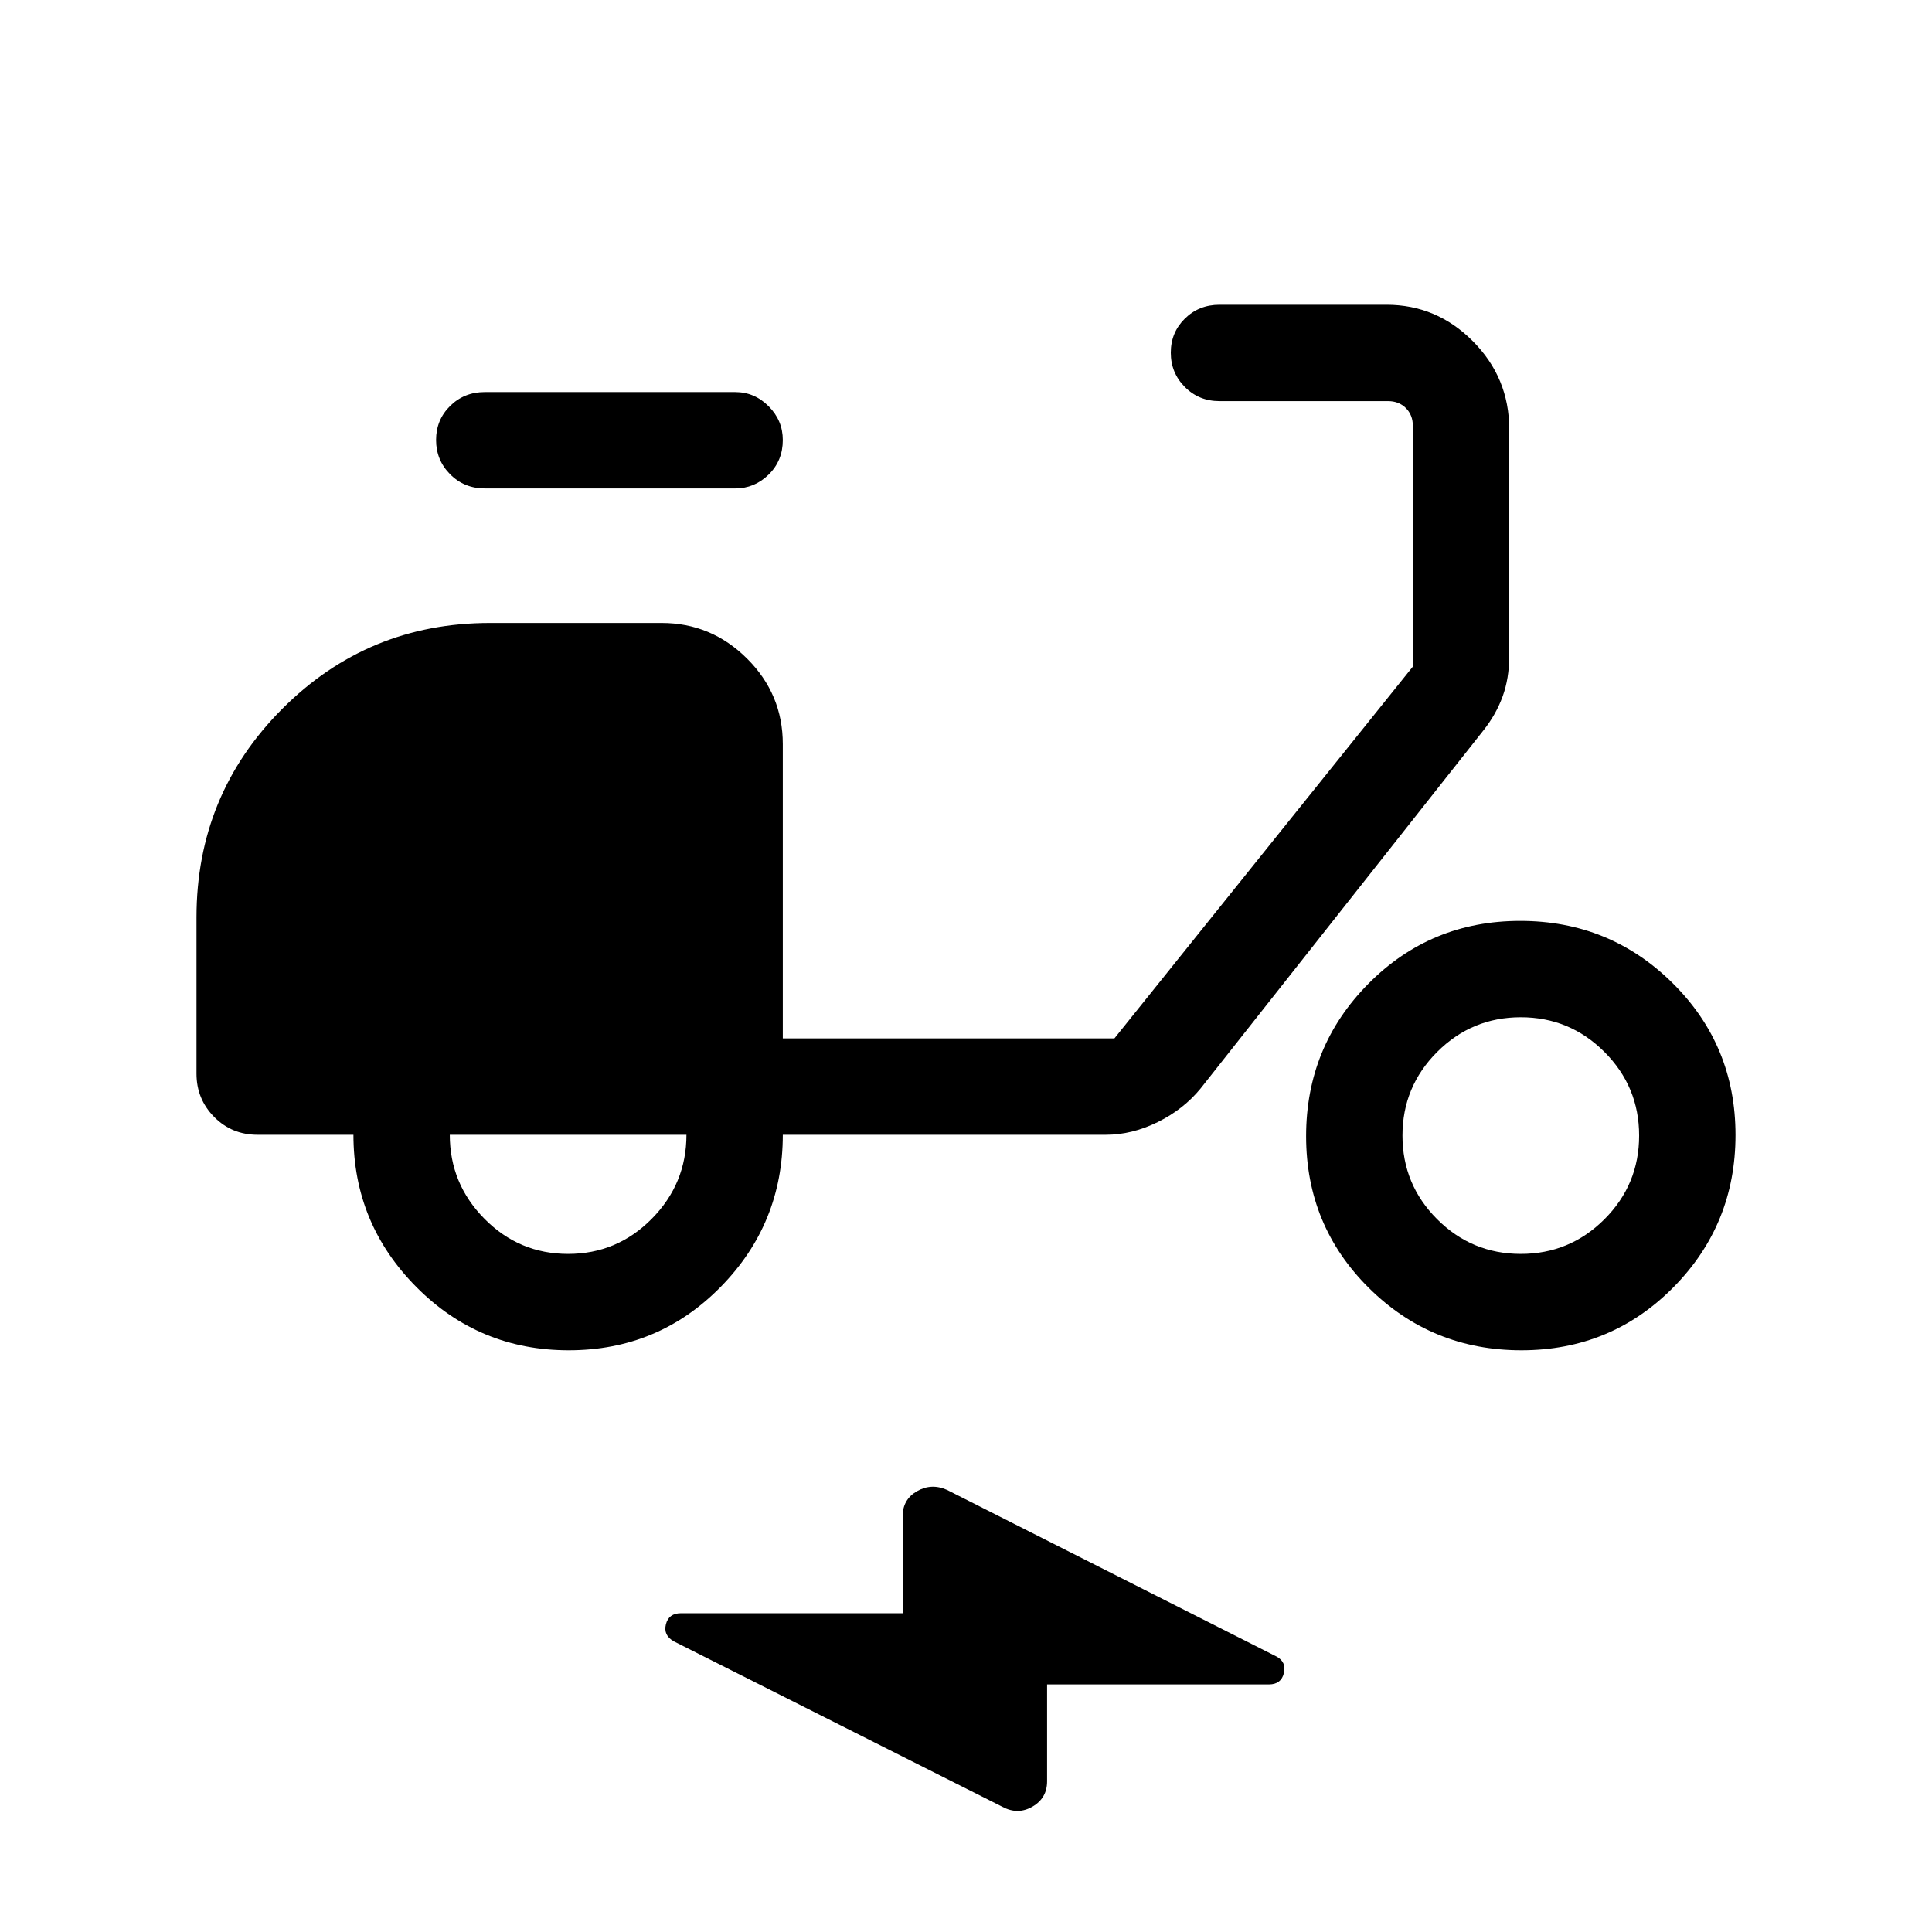 <svg xmlns="http://www.w3.org/2000/svg" height="40" viewBox="0 -960 960 960" width="40"><path d="M520.29-123.03v48.16q0 8.36-7.25 12.57-7.26 4.21-14.89.13l-163.2-82.19q-5.44-2.97-4.07-8.51 1.36-5.53 7.52-5.53h110.13v-48.25q0-8.31 7.16-12.4t14.93-.6l163.78 82.83q4.91 2.73 3.53 8.26-1.38 5.53-7.39 5.53H520.29Zm-237.7-166.02q-44.52 0-75.75-31.49-31.22-31.48-31.22-75.6H128q-12.85 0-21.6-8.88-8.76-8.88-8.76-21.48v-77.65q0-60.92 42.59-103.61t103.21-42.69h85.34q24.63 0 42.41 17.68 17.78 17.69 17.78 42.51v146.24h164.77l148.3-184.75v-119.6q0-5.39-3.46-8.85t-8.85-3.46h-83.77q-10.23 0-17.22-7.03-6.98-7.02-6.98-17.05 0-10.02 6.98-16.91 6.99-6.89 17.22-6.89H689q24.88 0 42.9 18.15t18.02 43.62v112.85q0 11.01-3.28 20.02-3.29 9.01-9.55 16.87L596.55-419.12q-8.45 10.33-21.23 16.65-12.78 6.33-25.87 6.33H388.97q0 44.22-30.93 75.65-30.93 31.44-75.45 31.44Zm-.29-47.89q24.32 0 41.55-17.44 17.24-17.44 17.24-41.76H223.5q0 24.32 17.24 41.76 17.23 17.44 41.56 17.44Zm83-380.35H240.9q-10.23 0-17.22-7.03-6.99-7.03-6.99-17.05 0-10.03 6.99-16.92 6.99-6.89 17.22-6.89h124.4q9.62 0 16.65 7.07 7.02 7.06 7.02 16.75 0 10.28-7.02 17.17-7.03 6.9-16.65 6.9Zm390.67 428.24q-44.51 0-75.74-30.93Q649-350.92 649-395.44q0-44.51 30.93-75.74 30.94-31.23 75.45-31.23 44.52 0 75.75 30.93 31.23 30.94 31.23 75.45 0 44.52-30.93 75.75-30.94 31.23-75.46 31.23Zm-.29-47.89q24.32 0 41.56-17.23 17.23-17.24 17.23-41.56 0-24.32-17.23-41.56-17.24-17.24-41.56-17.24-24.32 0-41.56 17.24-17.24 17.24-17.24 41.56 0 24.32 17.24 41.56 17.24 17.23 41.56 17.23Z"/></svg>